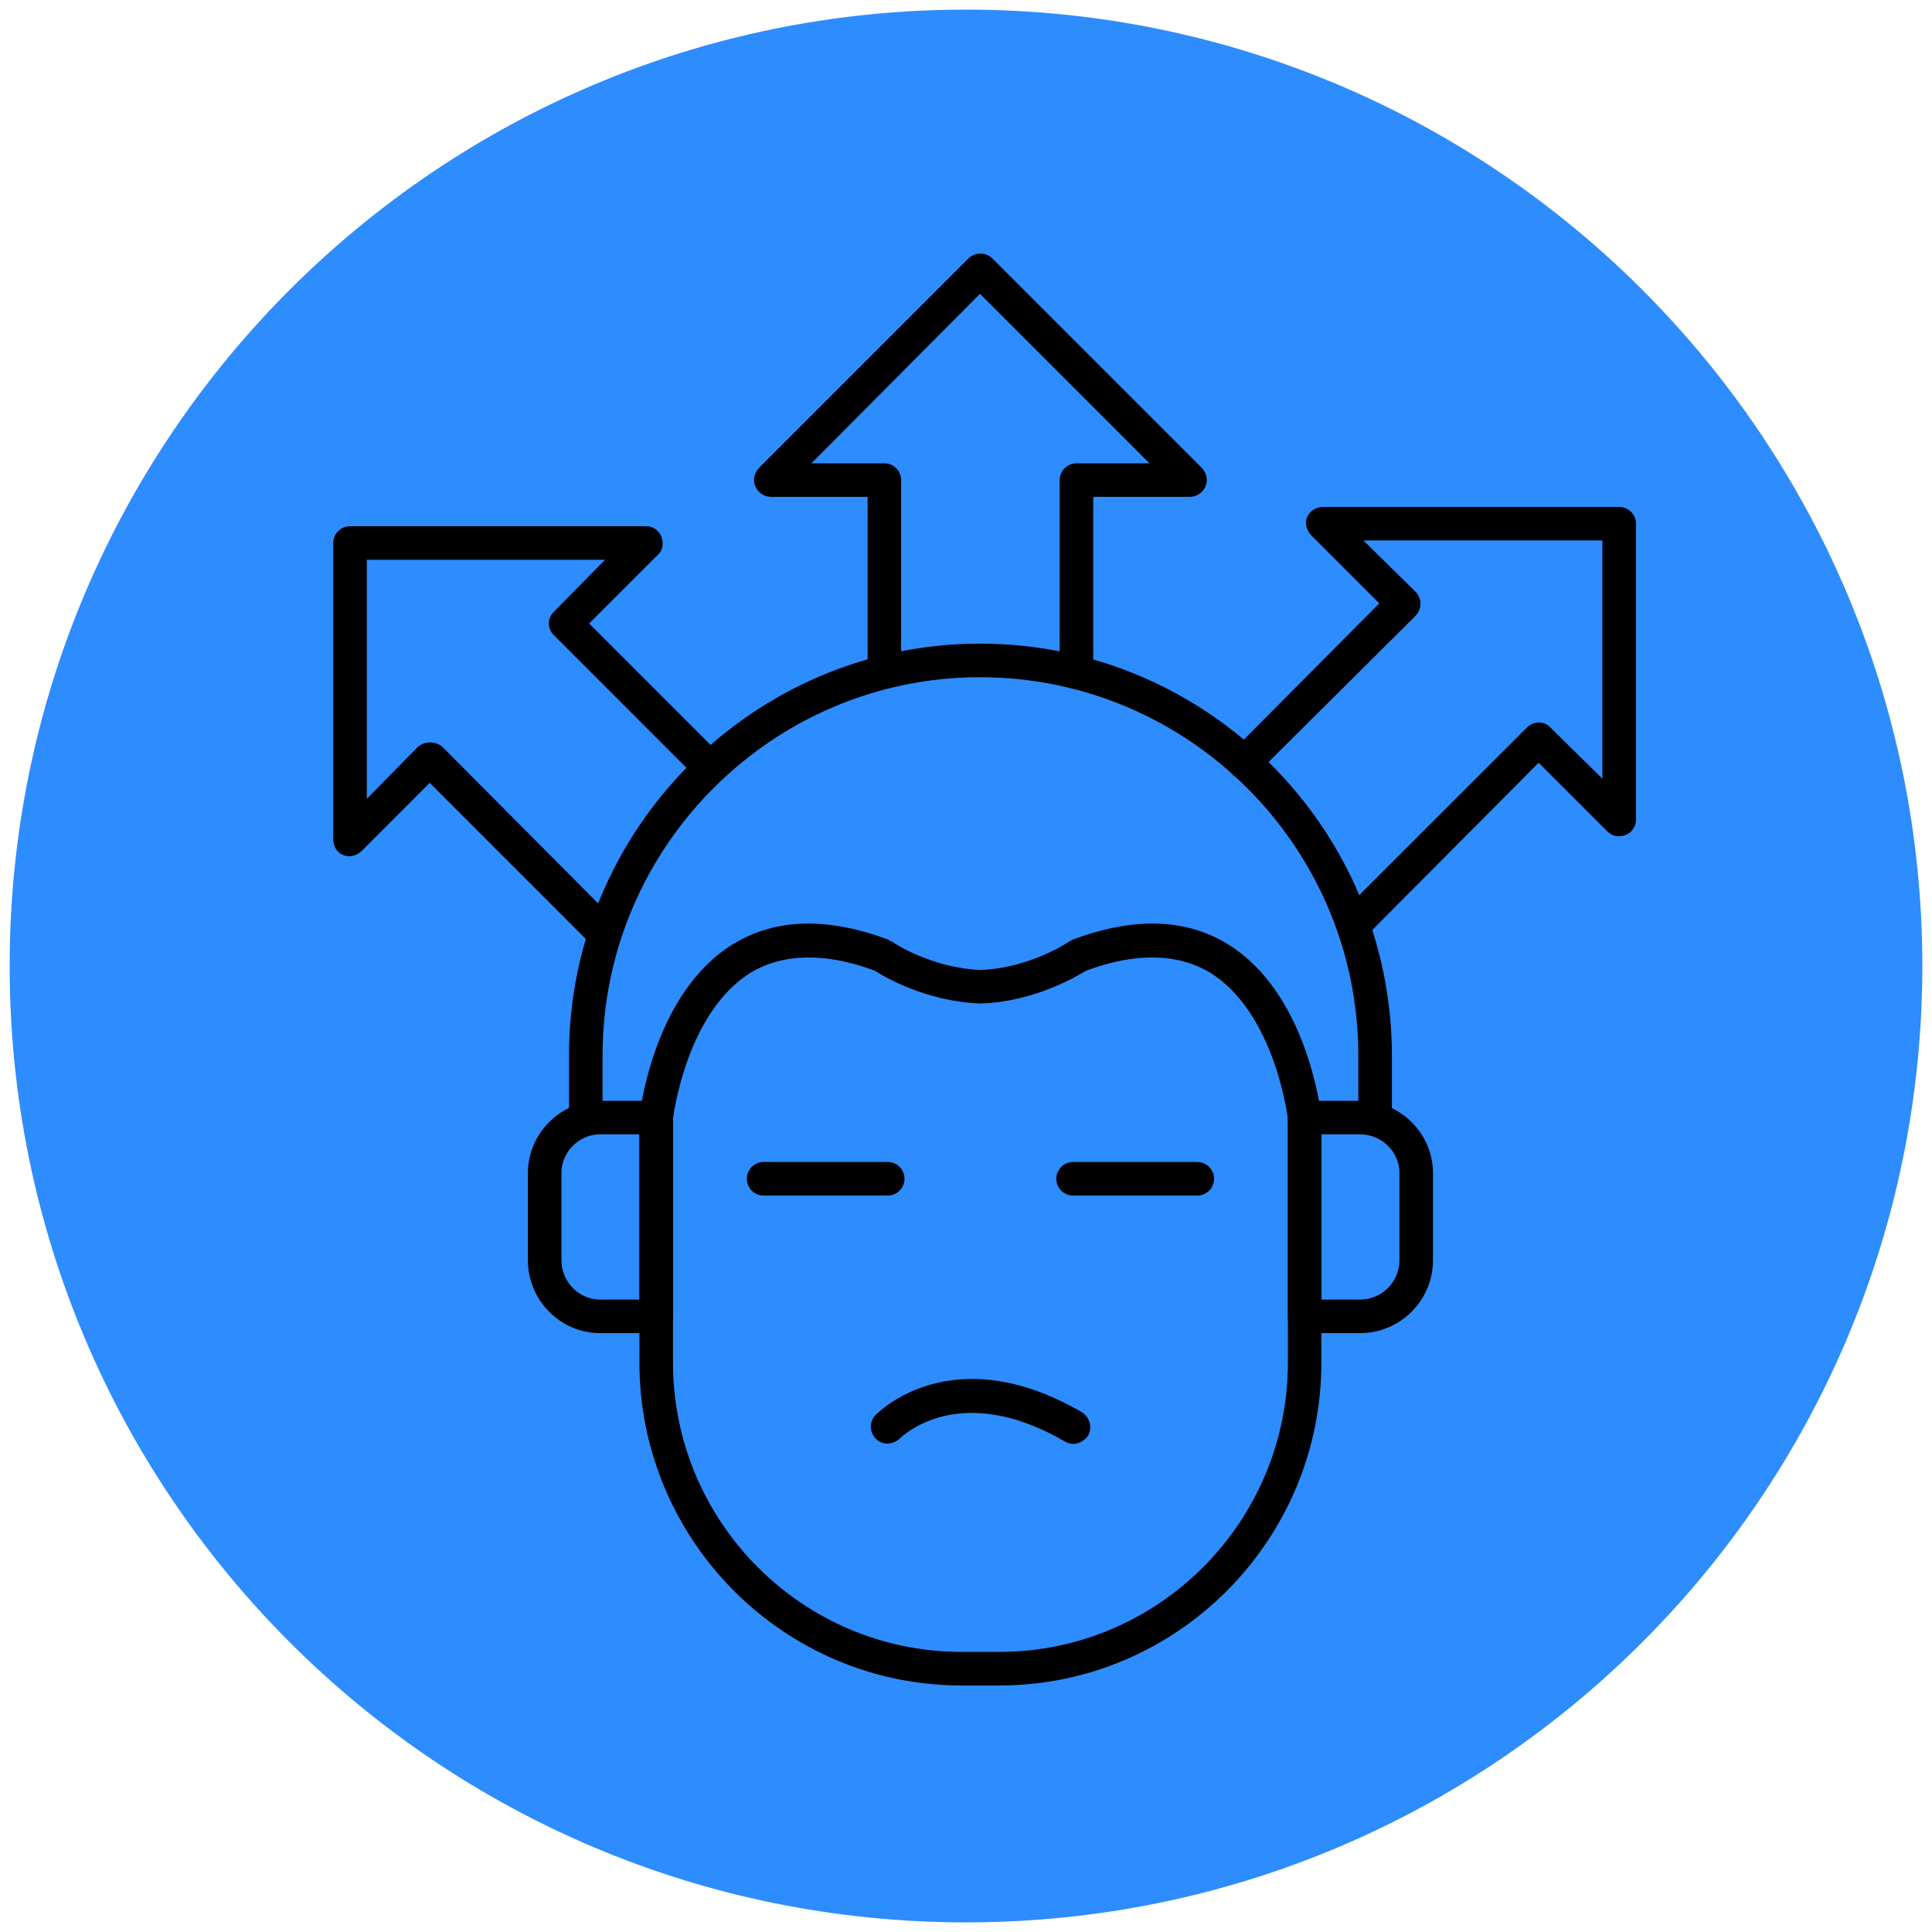 <svg xmlns="http://www.w3.org/2000/svg" xmlns:xlink="http://www.w3.org/1999/xlink" width="140" zoomAndPan="magnify" viewBox="0 0 104.88 105" height="140" preserveAspectRatio="xMidYMid meet" version="1.0"><defs><clipPath id="d91ec1bcf6"><path d="M 0.465 0.523 L 104.414 0.523 L 104.414 104.477 L 0.465 104.477 Z M 0.465 0.523 " clip-rule="nonzero"/></clipPath><clipPath id="9d7d09a8c0"><path d="M 52.441 0.523 C 23.734 0.523 0.465 23.793 0.465 52.5 C 0.465 81.207 23.734 104.477 52.441 104.477 C 81.145 104.477 104.414 81.207 104.414 52.5 C 104.414 23.793 81.145 0.523 52.441 0.523 Z M 52.441 0.523 " clip-rule="nonzero"/></clipPath><clipPath id="4bd442e514"><path d="M 4.578 4.637 L 100.301 4.637 L 100.301 100.363 L 4.578 100.363 Z M 4.578 4.637 " clip-rule="nonzero"/></clipPath><clipPath id="0018ea1586"><path d="M 52.441 4.637 C 26.008 4.637 4.578 26.066 4.578 52.5 C 4.578 78.934 26.008 100.363 52.441 100.363 C 78.875 100.363 100.301 78.934 100.301 52.5 C 100.301 26.066 78.875 4.637 52.441 4.637 Z M 52.441 4.637 " clip-rule="nonzero"/></clipPath><clipPath id="be4f14f1f4"><path d="M 34 59 L 72 59 L 72 91.602 L 34 91.602 Z M 34 59 " clip-rule="nonzero"/></clipPath><clipPath id="f782a259a7"><path d="M 40 13.691 L 66 13.691 L 66 38 L 40 38 Z M 40 13.691 " clip-rule="nonzero"/></clipPath></defs><g clip-path="url(#d91ec1bcf6)"><g clip-path="url(#9d7d09a8c0)"><path fill="#2d8cfe" d="M 0.465 0.523 L 104.414 0.523 L 104.414 104.477 L 0.465 104.477 Z M 0.465 0.523 " fill-opacity="1" fill-rule="nonzero"/></g></g><g clip-path="url(#4bd442e514)"><g clip-path="url(#0018ea1586)"><path fill="#2d8cfe" d="M 4.578 4.637 L 100.301 4.637 L 100.301 100.363 L 4.578 100.363 Z M 4.578 4.637 " fill-opacity="1" fill-rule="nonzero"/></g></g><g clip-path="url(#be4f14f1f4)"><path fill="#000000" d="M 54.25 91.602 L 52.199 91.602 C 42.531 91.602 34.691 83.715 34.691 74.051 L 34.691 60.738 C 34.691 60.238 35.102 59.828 35.605 59.828 C 36.105 59.828 36.516 60.238 36.516 60.738 L 36.516 74.051 C 36.516 82.711 43.535 89.777 52.199 89.777 L 54.25 89.777 C 62.91 89.777 69.934 82.711 69.934 74.051 L 69.934 60.738 C 69.934 60.238 70.344 59.828 70.844 59.828 C 71.344 59.828 71.754 60.238 71.754 60.738 L 71.754 74.051 C 71.754 83.715 63.914 91.602 54.25 91.602 Z M 54.25 91.602 " fill-opacity="1" fill-rule="evenodd"/></g><path fill="#000000" d="M 73.852 72.453 L 70.844 72.453 C 70.344 72.453 69.934 72.043 69.934 71.543 L 69.934 60.738 C 69.934 60.238 70.344 59.828 70.844 59.828 L 73.852 59.828 C 76.039 59.828 77.82 61.605 77.82 63.746 L 77.82 68.488 C 77.82 70.676 76.039 72.453 73.852 72.453 Z M 71.754 70.629 L 73.852 70.629 C 75.039 70.629 75.996 69.672 75.996 68.488 L 75.996 63.746 C 75.996 62.605 75.039 61.648 73.852 61.648 L 71.754 61.648 Z M 71.754 70.629 " fill-opacity="1" fill-rule="evenodd"/><path fill="#000000" d="M 35.605 72.453 L 32.551 72.453 C 30.406 72.453 28.629 70.676 28.629 68.488 L 28.629 63.746 C 28.629 61.605 30.406 59.828 32.551 59.828 L 35.605 59.828 C 36.105 59.828 36.516 60.238 36.516 60.738 L 36.516 71.543 C 36.516 72.043 36.105 72.453 35.605 72.453 Z M 32.551 61.648 C 31.41 61.648 30.453 62.605 30.453 63.746 L 30.453 68.488 C 30.453 69.672 31.41 70.629 32.551 70.629 L 34.691 70.629 L 34.691 61.648 Z M 32.551 61.648 " fill-opacity="1" fill-rule="evenodd"/><path fill="#000000" d="M 35.605 61.648 C 35.559 61.648 35.512 61.648 35.512 61.648 C 35.012 61.605 34.645 61.148 34.691 60.648 C 34.738 60.375 35.469 53.945 39.797 51.301 C 42.121 49.887 44.949 49.844 48.23 51.074 C 48.277 51.117 48.324 51.164 48.414 51.164 C 48.414 51.211 50.602 52.625 53.246 52.715 C 55.844 52.625 58.035 51.211 58.035 51.164 C 58.078 51.164 58.172 51.117 58.215 51.074 C 61.496 49.844 64.324 49.887 66.648 51.301 C 70.98 53.945 71.711 60.375 71.754 60.648 C 71.801 61.148 71.438 61.605 70.934 61.648 C 70.434 61.695 70.023 61.332 69.934 60.828 C 69.934 60.785 69.25 55.039 65.691 52.852 C 63.914 51.801 61.637 51.758 58.945 52.762 C 58.445 53.078 56.117 54.445 53.246 54.539 C 50.328 54.445 47.957 53.078 47.504 52.762 C 44.812 51.758 42.531 51.801 40.754 52.852 C 37.199 55.039 36.516 60.785 36.516 60.828 C 36.469 61.285 36.059 61.648 35.605 61.648 Z M 35.605 61.648 " fill-opacity="1" fill-rule="evenodd"/><path fill="#000000" d="M 74.672 61.742 C 74.172 61.742 73.762 61.375 73.762 60.828 L 73.762 57.363 C 73.762 46.059 64.551 36.805 53.199 36.805 C 41.895 36.805 32.688 46.059 32.688 57.363 L 32.688 60.738 C 32.688 61.238 32.277 61.648 31.773 61.648 C 31.227 61.648 30.863 61.238 30.863 60.738 L 30.863 57.363 C 30.863 45.055 40.891 34.98 53.199 34.98 C 65.555 34.98 75.586 45.055 75.586 57.363 L 75.586 60.828 C 75.586 61.375 75.176 61.742 74.672 61.742 Z M 74.672 61.742 " fill-opacity="1" fill-rule="evenodd"/><g clip-path="url(#f782a259a7)"><path fill="#000000" d="M 58.445 37.441 C 57.941 37.441 57.531 37.078 57.531 36.531 L 57.531 26.09 C 57.531 25.59 57.941 25.18 58.445 25.18 L 62.41 25.18 L 53.199 15.969 L 44.039 25.18 L 48.004 25.18 C 48.504 25.18 48.914 25.59 48.914 26.09 L 48.914 36.348 C 48.914 36.848 48.504 37.262 48.004 37.262 C 47.504 37.262 47.094 36.848 47.094 36.348 L 47.094 27.004 L 41.848 27.004 C 41.484 27.004 41.121 26.773 40.984 26.41 C 40.848 26.09 40.938 25.68 41.211 25.406 L 52.562 14.055 C 52.926 13.691 53.52 13.691 53.883 14.055 L 65.234 25.406 C 65.512 25.68 65.602 26.09 65.465 26.41 C 65.328 26.773 64.961 27.004 64.598 27.004 L 59.355 27.004 L 59.355 36.531 C 59.355 37.078 58.945 37.441 58.445 37.441 Z M 58.445 37.441 " fill-opacity="1" fill-rule="evenodd"/></g><path fill="#000000" d="M 73.488 51.211 C 73.262 51.211 73.031 51.117 72.848 50.938 C 72.484 50.57 72.484 49.98 72.848 49.613 L 82.926 39.539 C 83.289 39.176 83.883 39.176 84.199 39.539 L 87.027 42.32 L 87.027 29.371 L 74.035 29.371 L 76.863 32.152 C 77.043 32.336 77.137 32.562 77.137 32.793 C 77.137 33.066 77.043 33.293 76.863 33.477 L 68.199 42.094 C 67.879 42.457 67.289 42.457 66.922 42.094 C 66.559 41.727 66.559 41.18 66.922 40.816 L 74.902 32.793 L 71.207 29.098 C 70.934 28.824 70.844 28.414 70.98 28.098 C 71.164 27.73 71.48 27.551 71.848 27.551 L 87.938 27.551 C 88.441 27.551 88.852 27.961 88.852 28.461 L 88.852 44.555 C 88.852 44.918 88.625 45.238 88.305 45.375 C 87.938 45.512 87.574 45.465 87.301 45.191 L 83.562 41.453 L 74.125 50.938 C 73.945 51.117 73.715 51.211 73.488 51.211 Z M 73.488 51.211 " fill-opacity="1" fill-rule="evenodd"/><path fill="#000000" d="M 32.688 51.527 C 32.457 51.527 32.23 51.438 32.047 51.301 L 23.293 42.547 L 19.602 46.242 C 19.328 46.516 18.918 46.605 18.598 46.469 C 18.234 46.332 18.051 45.969 18.051 45.602 L 18.051 29.512 C 18.051 29.008 18.461 28.598 18.965 28.598 L 35.059 28.598 C 35.422 28.598 35.742 28.824 35.879 29.145 C 36.016 29.512 35.969 29.922 35.695 30.148 L 31.957 33.887 L 39.16 41.09 C 39.523 41.453 39.523 42 39.16 42.367 C 38.793 42.73 38.246 42.73 37.883 42.367 L 30.043 34.523 C 29.676 34.16 29.676 33.613 30.043 33.246 L 32.824 30.422 L 19.875 30.422 L 19.875 43.414 L 22.656 40.586 C 23.02 40.27 23.613 40.27 23.98 40.586 L 33.324 49.98 C 33.688 50.344 33.688 50.938 33.324 51.301 C 33.188 51.438 32.914 51.527 32.688 51.527 Z M 32.688 51.527 " fill-opacity="1" fill-rule="evenodd"/><path fill="#000000" d="M 48.188 64.977 L 41.438 64.977 C 40.938 64.977 40.527 64.566 40.527 64.066 C 40.527 63.562 40.938 63.152 41.438 63.152 L 48.188 63.152 C 48.688 63.152 49.098 63.562 49.098 64.066 C 49.098 64.566 48.688 64.977 48.188 64.977 Z M 48.188 64.977 " fill-opacity="1" fill-rule="evenodd"/><path fill="#000000" d="M 65.008 64.977 L 58.262 64.977 C 57.758 64.977 57.348 64.566 57.348 64.066 C 57.348 63.562 57.758 63.152 58.262 63.152 L 65.008 63.152 C 65.512 63.152 65.922 63.562 65.922 64.066 C 65.922 64.566 65.512 64.977 65.008 64.977 Z M 65.008 64.977 " fill-opacity="1" fill-rule="evenodd"/><path fill="#000000" d="M 58.262 78.473 C 58.125 78.473 57.941 78.426 57.805 78.336 C 52.062 75.008 48.961 78.062 48.824 78.199 C 48.461 78.516 47.914 78.562 47.547 78.199 C 47.184 77.832 47.184 77.285 47.504 76.922 C 47.684 76.738 51.695 72.684 58.719 76.738 C 59.172 77.012 59.309 77.559 59.082 78.016 C 58.898 78.289 58.582 78.473 58.262 78.473 Z M 58.262 78.473 " fill-opacity="1" fill-rule="evenodd"/></svg>